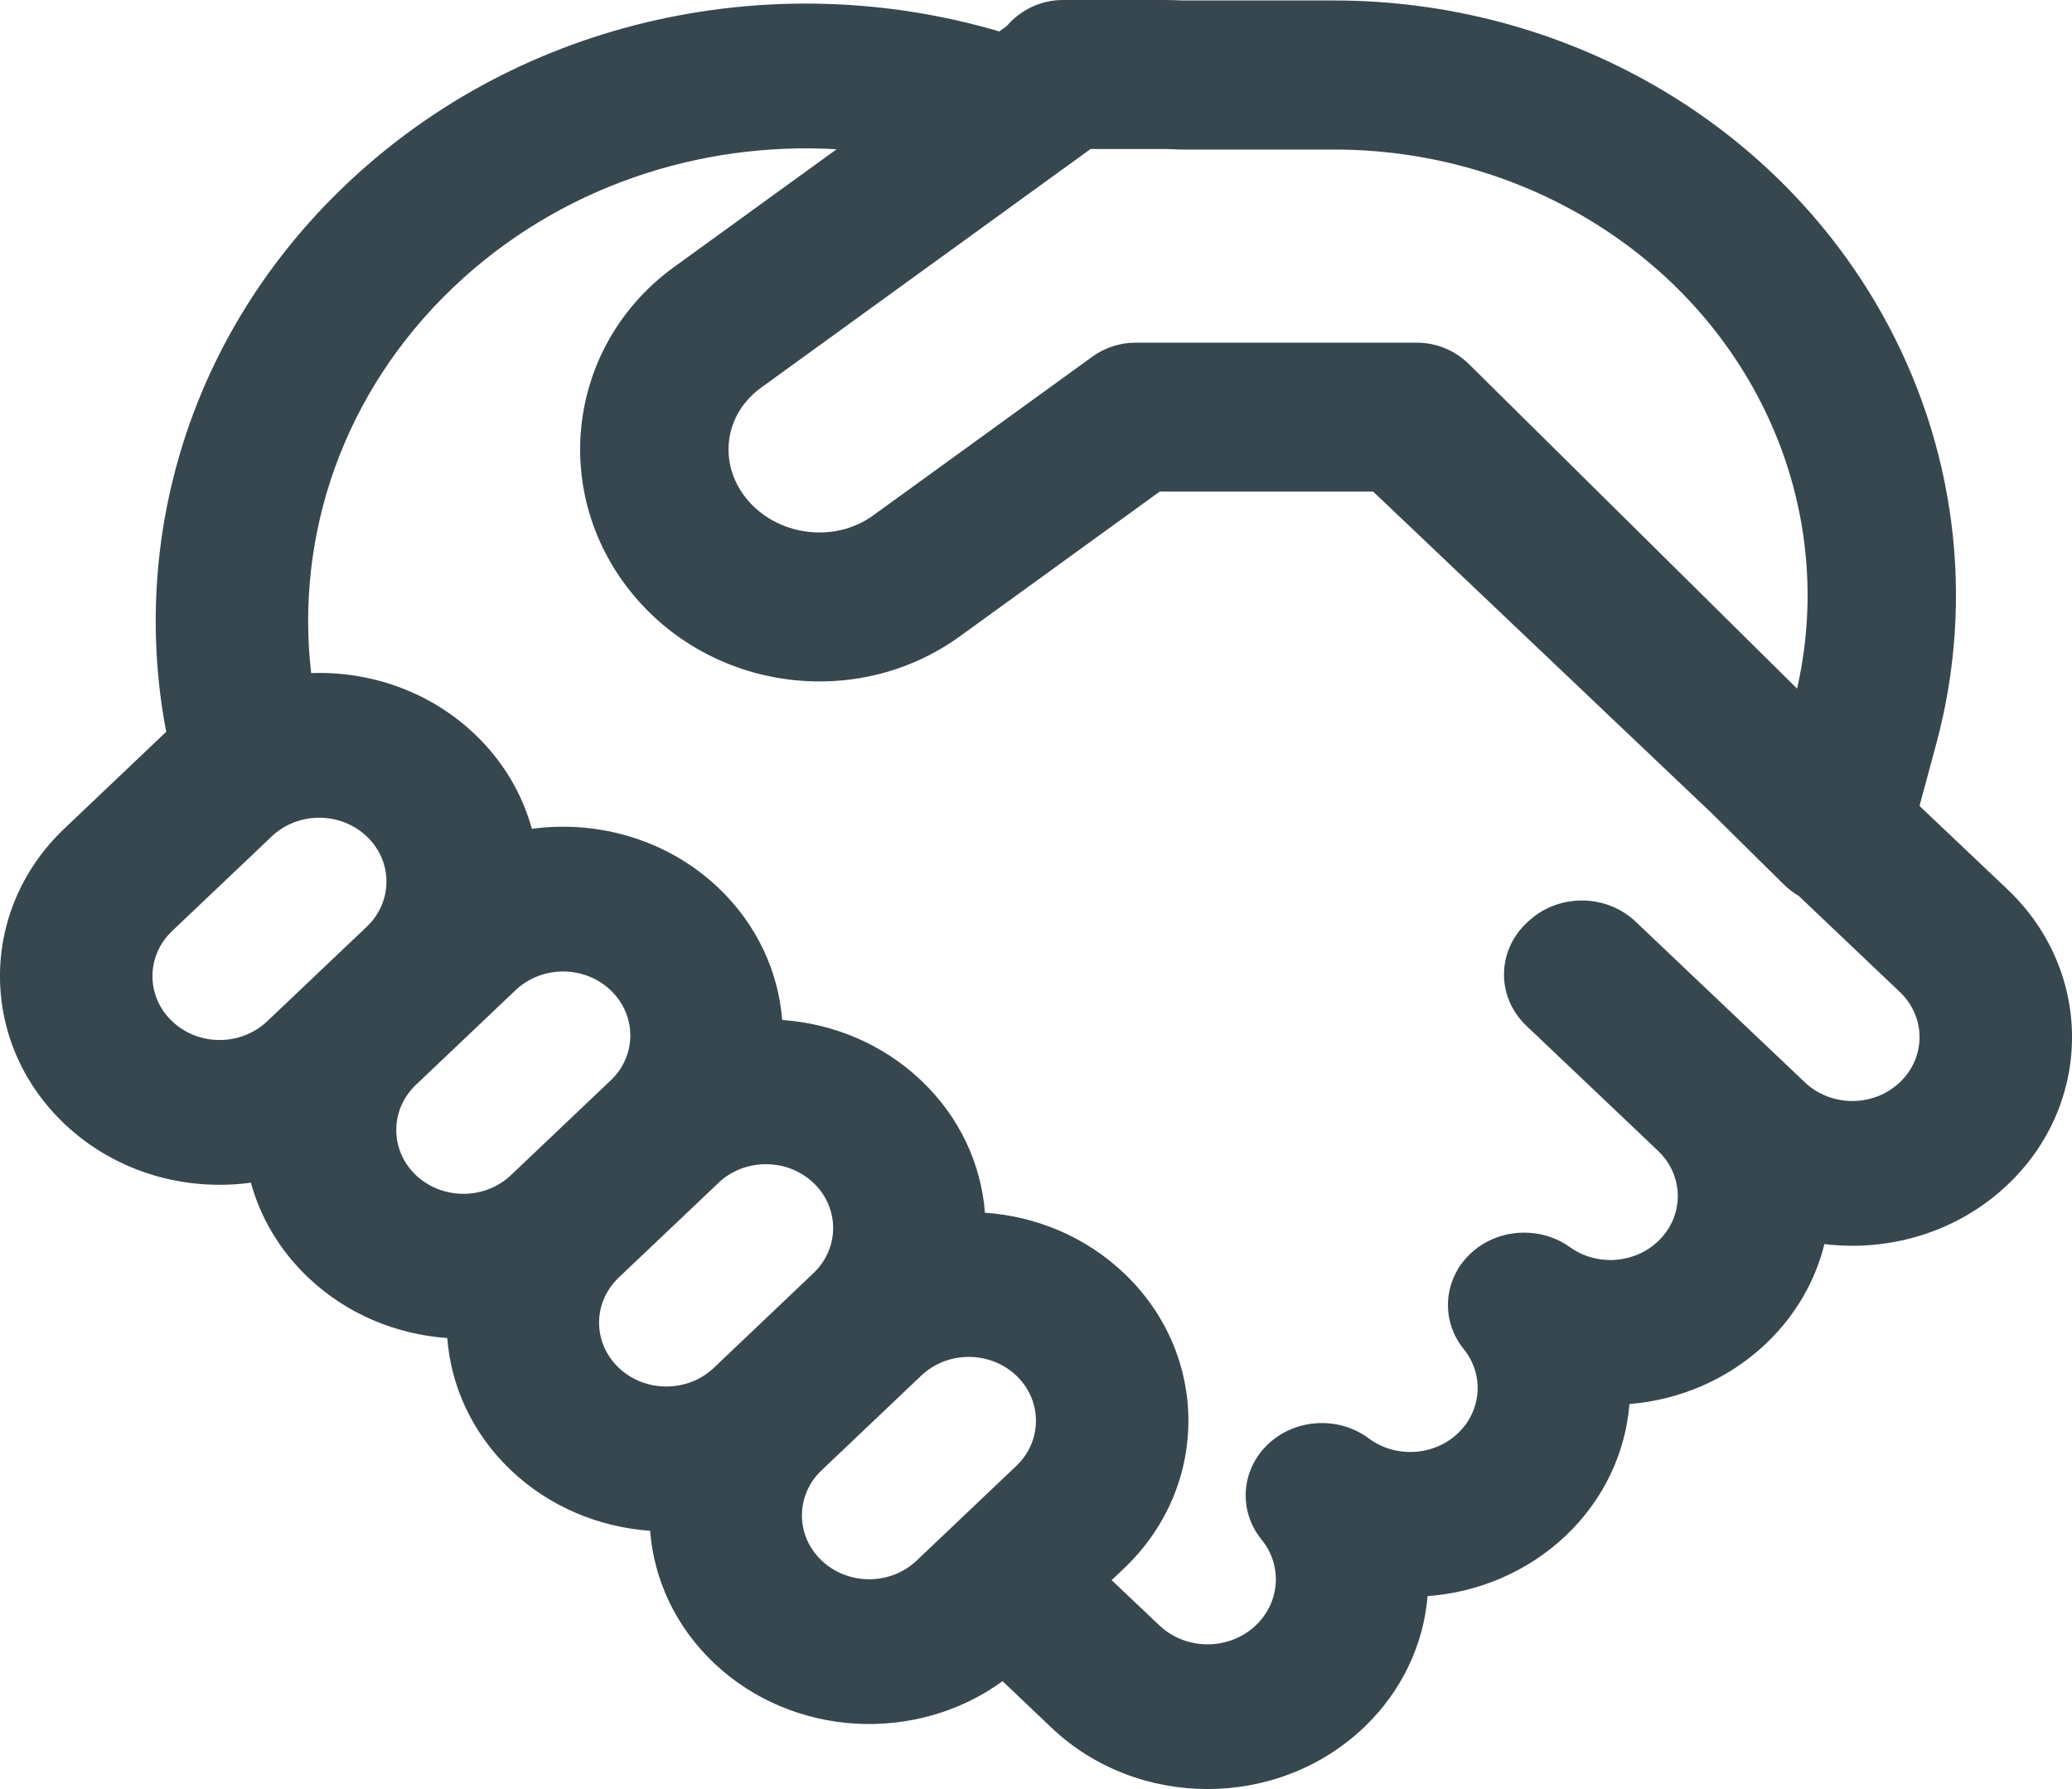 <svg width="22" height="19" viewBox="0 0 22 19" fill="none" xmlns="http://www.w3.org/2000/svg">
<path d="M11.288 0C11.048 0 10.834 0.107 10.689 0.277L10.61 0.334C8.24 -0.366 5.551 0.176 3.675 1.959C2.01 3.54 1.374 5.727 1.765 7.773L1.74 7.795L0.683 8.8C-0.228 9.665 -0.228 11.068 0.683 11.934C1.223 12.447 1.962 12.656 2.664 12.56C2.765 12.929 2.968 13.278 3.272 13.567C3.683 13.958 4.211 14.172 4.749 14.21C4.788 14.722 5.014 15.223 5.425 15.614C5.837 16.005 6.364 16.219 6.903 16.257C6.942 16.768 7.168 17.269 7.579 17.66C8.416 18.455 9.73 18.52 10.645 17.854L11.164 18.348C12.079 19.217 13.563 19.217 14.479 18.348C14.889 17.958 15.115 17.46 15.158 16.951C15.692 16.911 16.215 16.697 16.625 16.309C17.035 15.919 17.26 15.42 17.301 14.911C17.829 14.868 18.345 14.654 18.75 14.27C19.068 13.968 19.275 13.6 19.371 13.212C20.062 13.296 20.786 13.086 21.317 12.581C22.228 11.716 22.228 10.313 21.317 9.447L20.381 8.559L20.56 7.895C20.974 6.355 20.765 4.724 19.979 3.327C18.82 1.268 16.578 0.005 14.164 0.005H12.562C12.49 0.002 12.418 0 12.345 0H11.288ZM18.174 8.636L18.941 9.394C18.989 9.441 19.042 9.482 19.099 9.515L20.172 10.535C20.451 10.8 20.451 11.229 20.172 11.494C19.894 11.759 19.442 11.759 19.163 11.494L17.368 9.789C17.052 9.488 16.54 9.488 16.223 9.789L16.206 9.805C15.89 10.106 15.89 10.592 16.206 10.893L17.605 12.222C17.884 12.488 17.884 12.917 17.605 13.182C17.351 13.424 16.95 13.446 16.671 13.246C16.348 13.014 15.893 13.045 15.608 13.318C15.323 13.592 15.295 14.024 15.542 14.328C15.758 14.594 15.736 14.978 15.48 15.221C15.222 15.466 14.815 15.485 14.535 15.277C14.214 15.037 13.755 15.063 13.465 15.336C13.175 15.61 13.146 16.046 13.396 16.352C13.616 16.622 13.595 17.013 13.334 17.261C13.051 17.53 12.592 17.53 12.309 17.261L11.803 16.781L11.935 16.656C12.846 15.79 12.846 14.387 11.935 13.522C11.524 13.131 10.996 12.916 10.458 12.879C10.418 12.367 10.193 11.866 9.781 11.475C9.37 11.084 8.843 10.87 8.305 10.832C8.265 10.321 8.039 9.82 7.628 9.429C7.088 8.916 6.349 8.707 5.647 8.802C5.546 8.433 5.343 8.084 5.039 7.795C4.562 7.342 3.929 7.126 3.304 7.148C3.134 5.686 3.639 4.167 4.819 3.046C5.934 1.987 7.424 1.5 8.883 1.585L7.158 2.835C6.037 3.647 5.828 5.2 6.695 6.282C7.541 7.339 9.098 7.55 10.193 6.757L12.313 5.221H14.58L18.174 8.636ZM8.08 4.118L11.58 1.582H12.345C12.397 1.582 12.449 1.584 12.5 1.587C12.514 1.587 12.528 1.588 12.542 1.588H14.164C16.041 1.588 17.743 2.57 18.607 4.106C19.163 5.093 19.328 6.228 19.081 7.313L15.596 3.866C15.448 3.721 15.25 3.639 15.043 3.639H12.058C11.893 3.639 11.732 3.691 11.598 3.788L9.271 5.474C8.856 5.775 8.243 5.691 7.922 5.291C7.621 4.915 7.691 4.4 8.08 4.118ZM9.784 14.607C10.063 14.344 10.513 14.345 10.791 14.609C11.069 14.874 11.069 15.303 10.791 15.568L9.733 16.573C9.455 16.838 9.003 16.838 8.724 16.573C8.445 16.308 8.445 15.879 8.724 15.614L9.784 14.607ZM8.639 13.519L7.58 14.526C7.301 14.791 6.849 14.791 6.57 14.526C6.297 14.267 6.291 13.849 6.554 13.583L6.57 13.567L7.628 12.563L7.644 12.547C7.924 12.298 8.364 12.303 8.637 12.562C8.915 12.826 8.916 13.254 8.639 13.519ZM6.483 11.475L5.425 12.48L5.409 12.495C5.129 12.745 4.69 12.739 4.416 12.48C4.138 12.215 4.138 11.786 4.416 11.521L5.474 10.516C5.753 10.251 6.205 10.251 6.483 10.516C6.757 10.776 6.762 11.194 6.5 11.459L6.483 11.475ZM3.894 9.842L2.837 10.846C2.558 11.111 2.106 11.111 1.828 10.846C1.549 10.582 1.549 10.152 1.828 9.887L2.885 8.883C3.164 8.618 3.616 8.618 3.894 8.883C4.173 9.147 4.173 9.577 3.894 9.842Z" fill="#37474F"/>
</svg>
